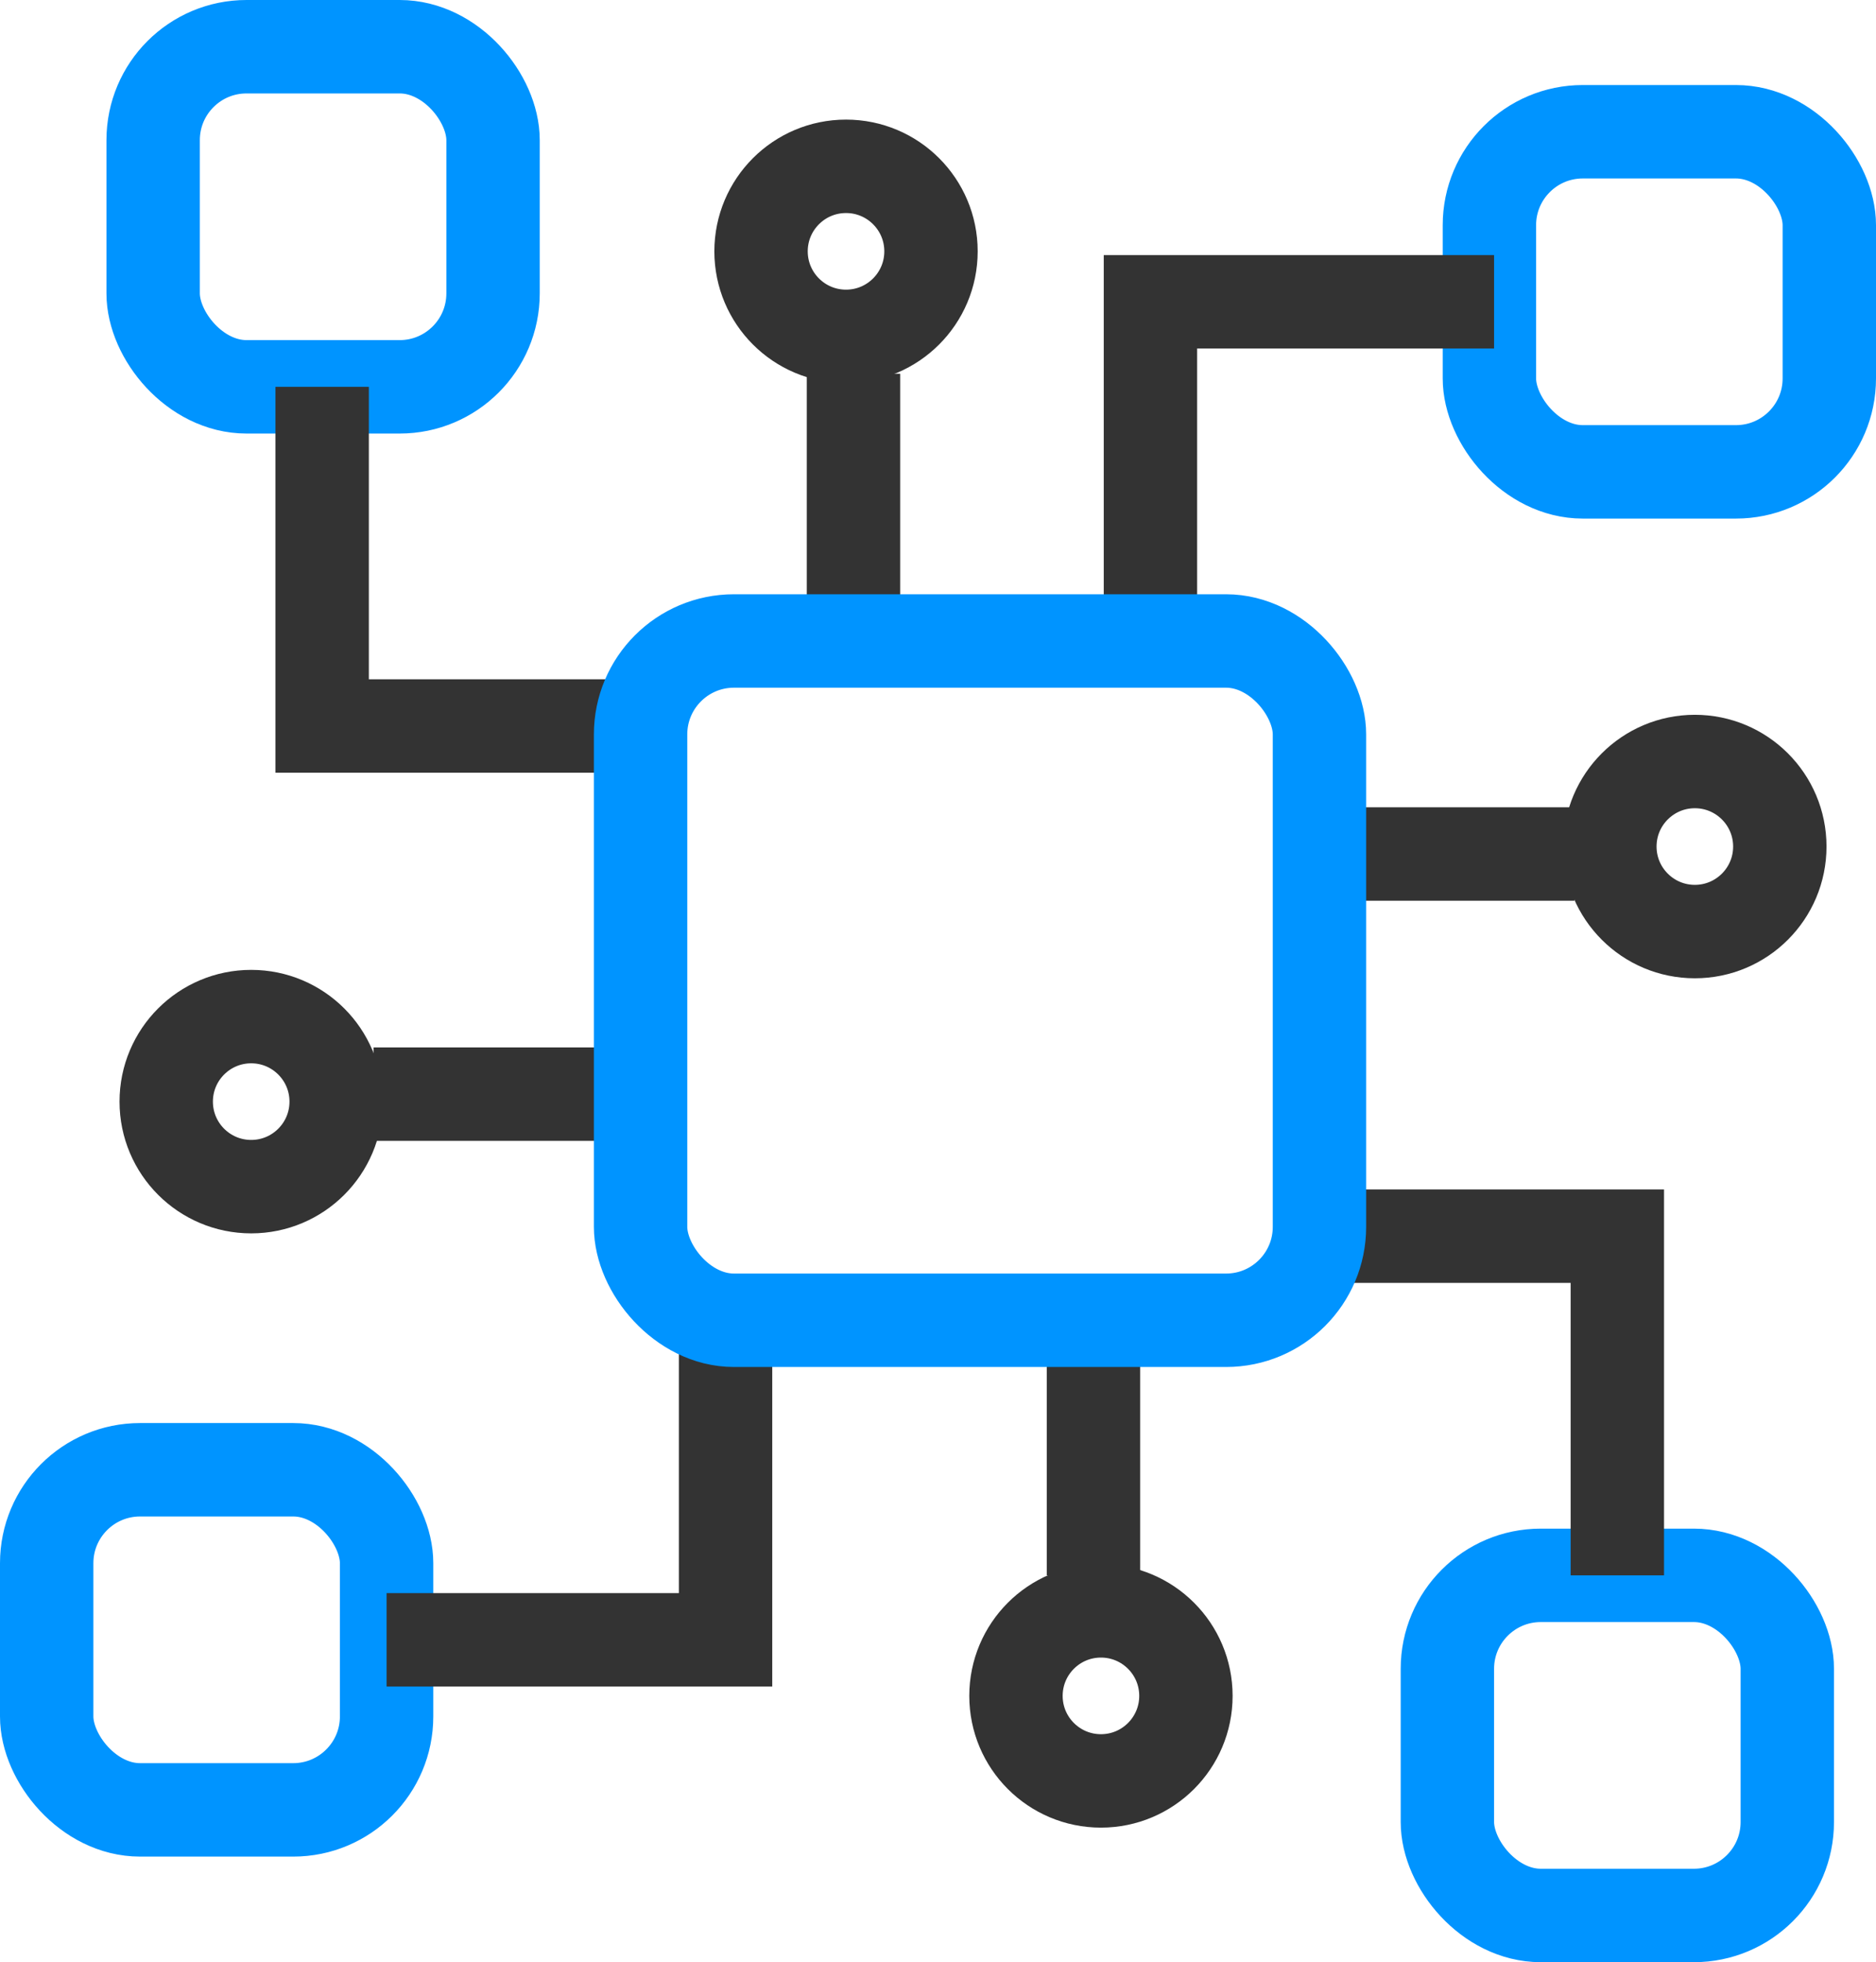 <svg xmlns="http://www.w3.org/2000/svg" viewBox="0 0 20.09 21">
<rect x="15.95" y="1.41" width="3.64" height="3.64" rx="1" stroke="#0094ff" fill="none"/>
<path d="M12.32,6.41V3.23H16" stroke="#333" fill="none"/>
<rect x="15.5" y="16.86" width="3.64" height="3.64" rx="1" stroke="#0094ff" fill="none"/>
<path d="M14.14,13.23h3.18v3.63" stroke="#333" fill="none"/>
<rect x="0.5" y="15.73" width="3.64" height="3.64" rx="1" stroke="#0094ff" fill="none"/>
<path d="M7.77,14.36v3.19H4.14" stroke="#333" fill="none"/>
<rect x="1.64" y="0.5" width="3.64" height="3.64" rx="1" stroke="#0094ff" fill="none"/>
<path d="M6.64,7.77H3.45V4.14" stroke="#333" fill="none"/>
<circle cx="18.15" cy="9.06" r="0.91" stroke="#333" fill="none"/>
<path d="M14.14,9.14h2.72" stroke="#333" fill="none"/>
<circle cx="11.79" cy="18.15" r="0.91" stroke="#333" fill="none"/>
<path d="M11.71,14.14v2.72" stroke="#333" fill="none"/>
<circle cx="2.69" cy="11.79" r="0.91" stroke="#333" fill="none"/>
<path d="M6.71,11.71H4" stroke="#333" fill="none"/>
<circle cx="9.06" cy="2.69" r="0.91" stroke="#333" fill="none"/>
<path d="M9.14,6.71V4" stroke="#333" fill="none"/>
<rect x="6.86" y="6.86" width="7.27" height="7.27" rx="1" stroke="#0094ff" fill="none"/></svg>
